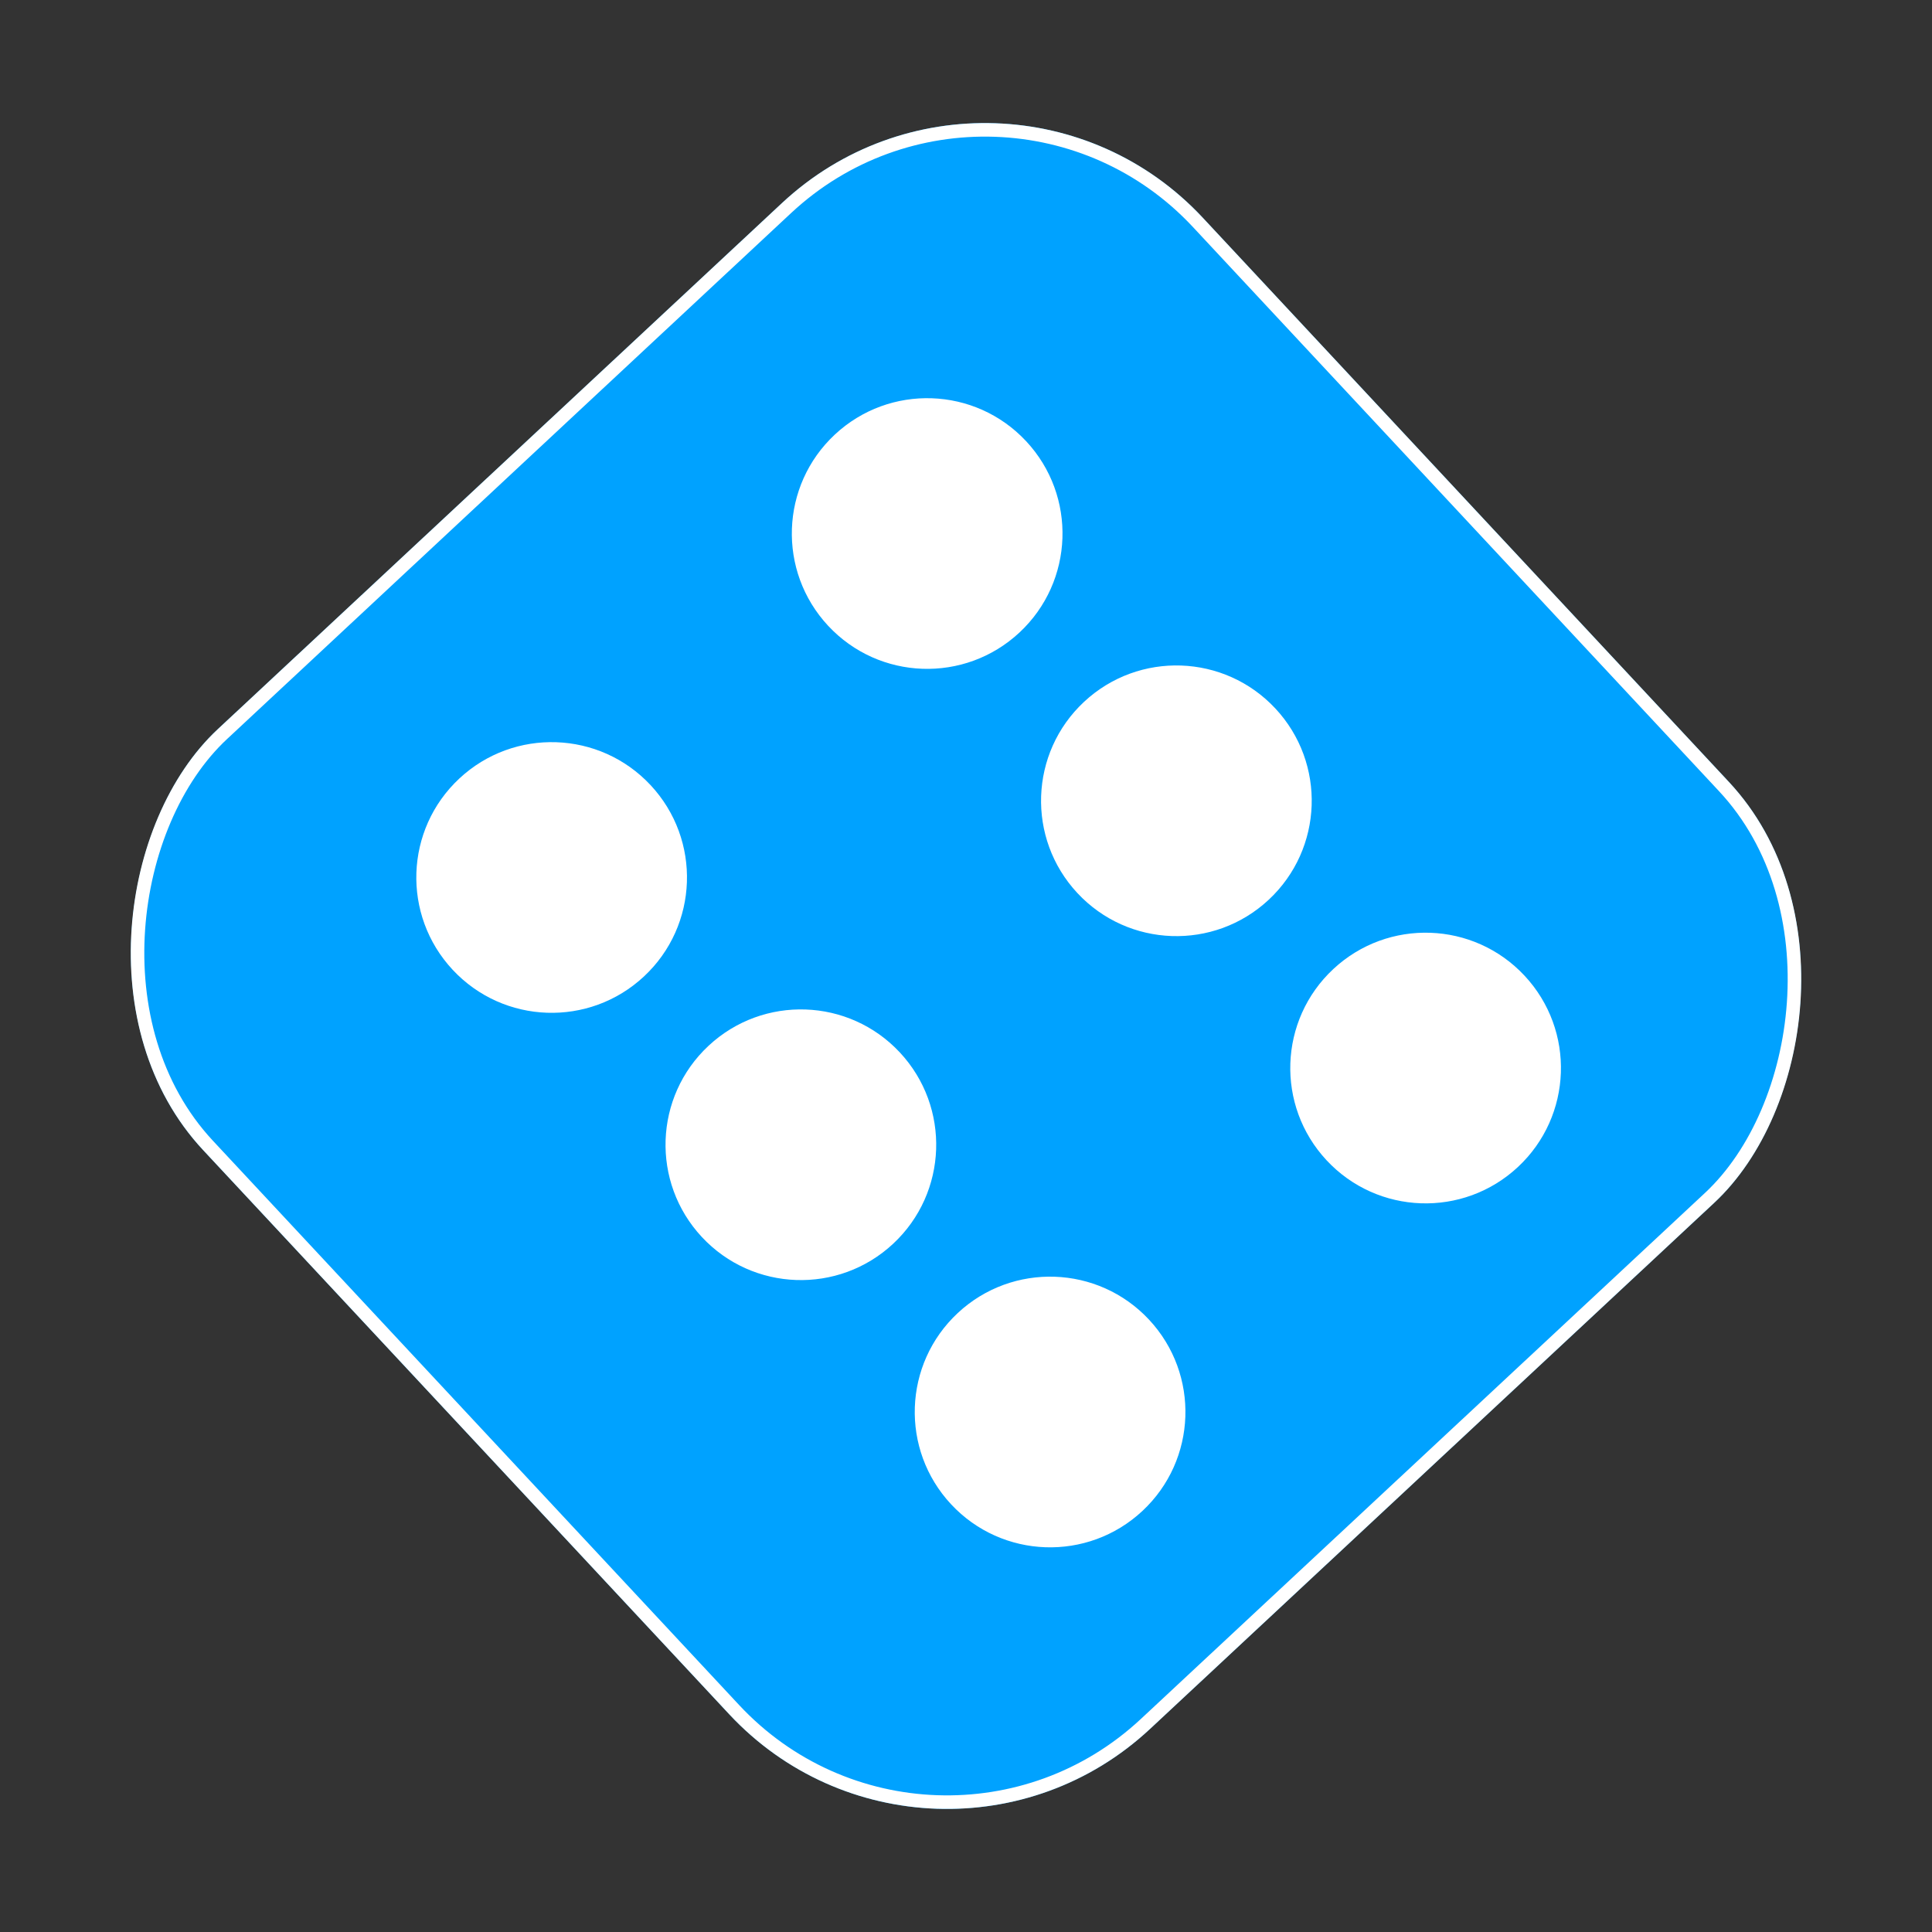 <svg id="Component_6_1" data-name="Component 6 – 1" xmlns="http://www.w3.org/2000/svg" width="142.749" height="142.749" viewBox="0 0 142.749 142.749">
  <rect x="0" y="0" width="142.749" height="142.749" fill="#333333" stroke="none"/>
  <g id="Rectangle_7" data-name="Rectangle 7" transform="translate(73.867) rotate(47)" fill="#00a2ff" stroke="#fff" stroke-width="1">
    <rect width="101" height="101" rx="22" stroke="none"/>
    <rect x="0.5" y="0.5" width="100" height="100" rx="21.5" fill="none"/>
  </g>
  <circle id="Ellipse_18" data-name="Ellipse 18" cx="10" cy="10" r="10" transform="translate(87.413 45.034) rotate(47)" fill="#fff"/>
  <circle id="Ellipse_21" data-name="Ellipse 21" cx="10" cy="10" r="10" transform="translate(59.667 70.448) rotate(47)" fill="#fff"/>
  <circle id="Ellipse_17" data-name="Ellipse 17" cx="10" cy="10" r="10" transform="translate(105.827 64.78) rotate(47)" fill="#fff"/>
  <circle id="Ellipse_22" data-name="Ellipse 22" cx="10" cy="10" r="10" transform="translate(78.081 90.194) rotate(47)" fill="#fff"/>
  <circle id="Ellipse_19" data-name="Ellipse 19" cx="10" cy="10" r="10" transform="translate(68.999 25.287) rotate(47)" fill="#fff"/>
  <circle id="Ellipse_20" data-name="Ellipse 20" cx="10" cy="10" r="10" transform="translate(41.253 50.701) rotate(47)" fill="#fff"/>
</svg>
